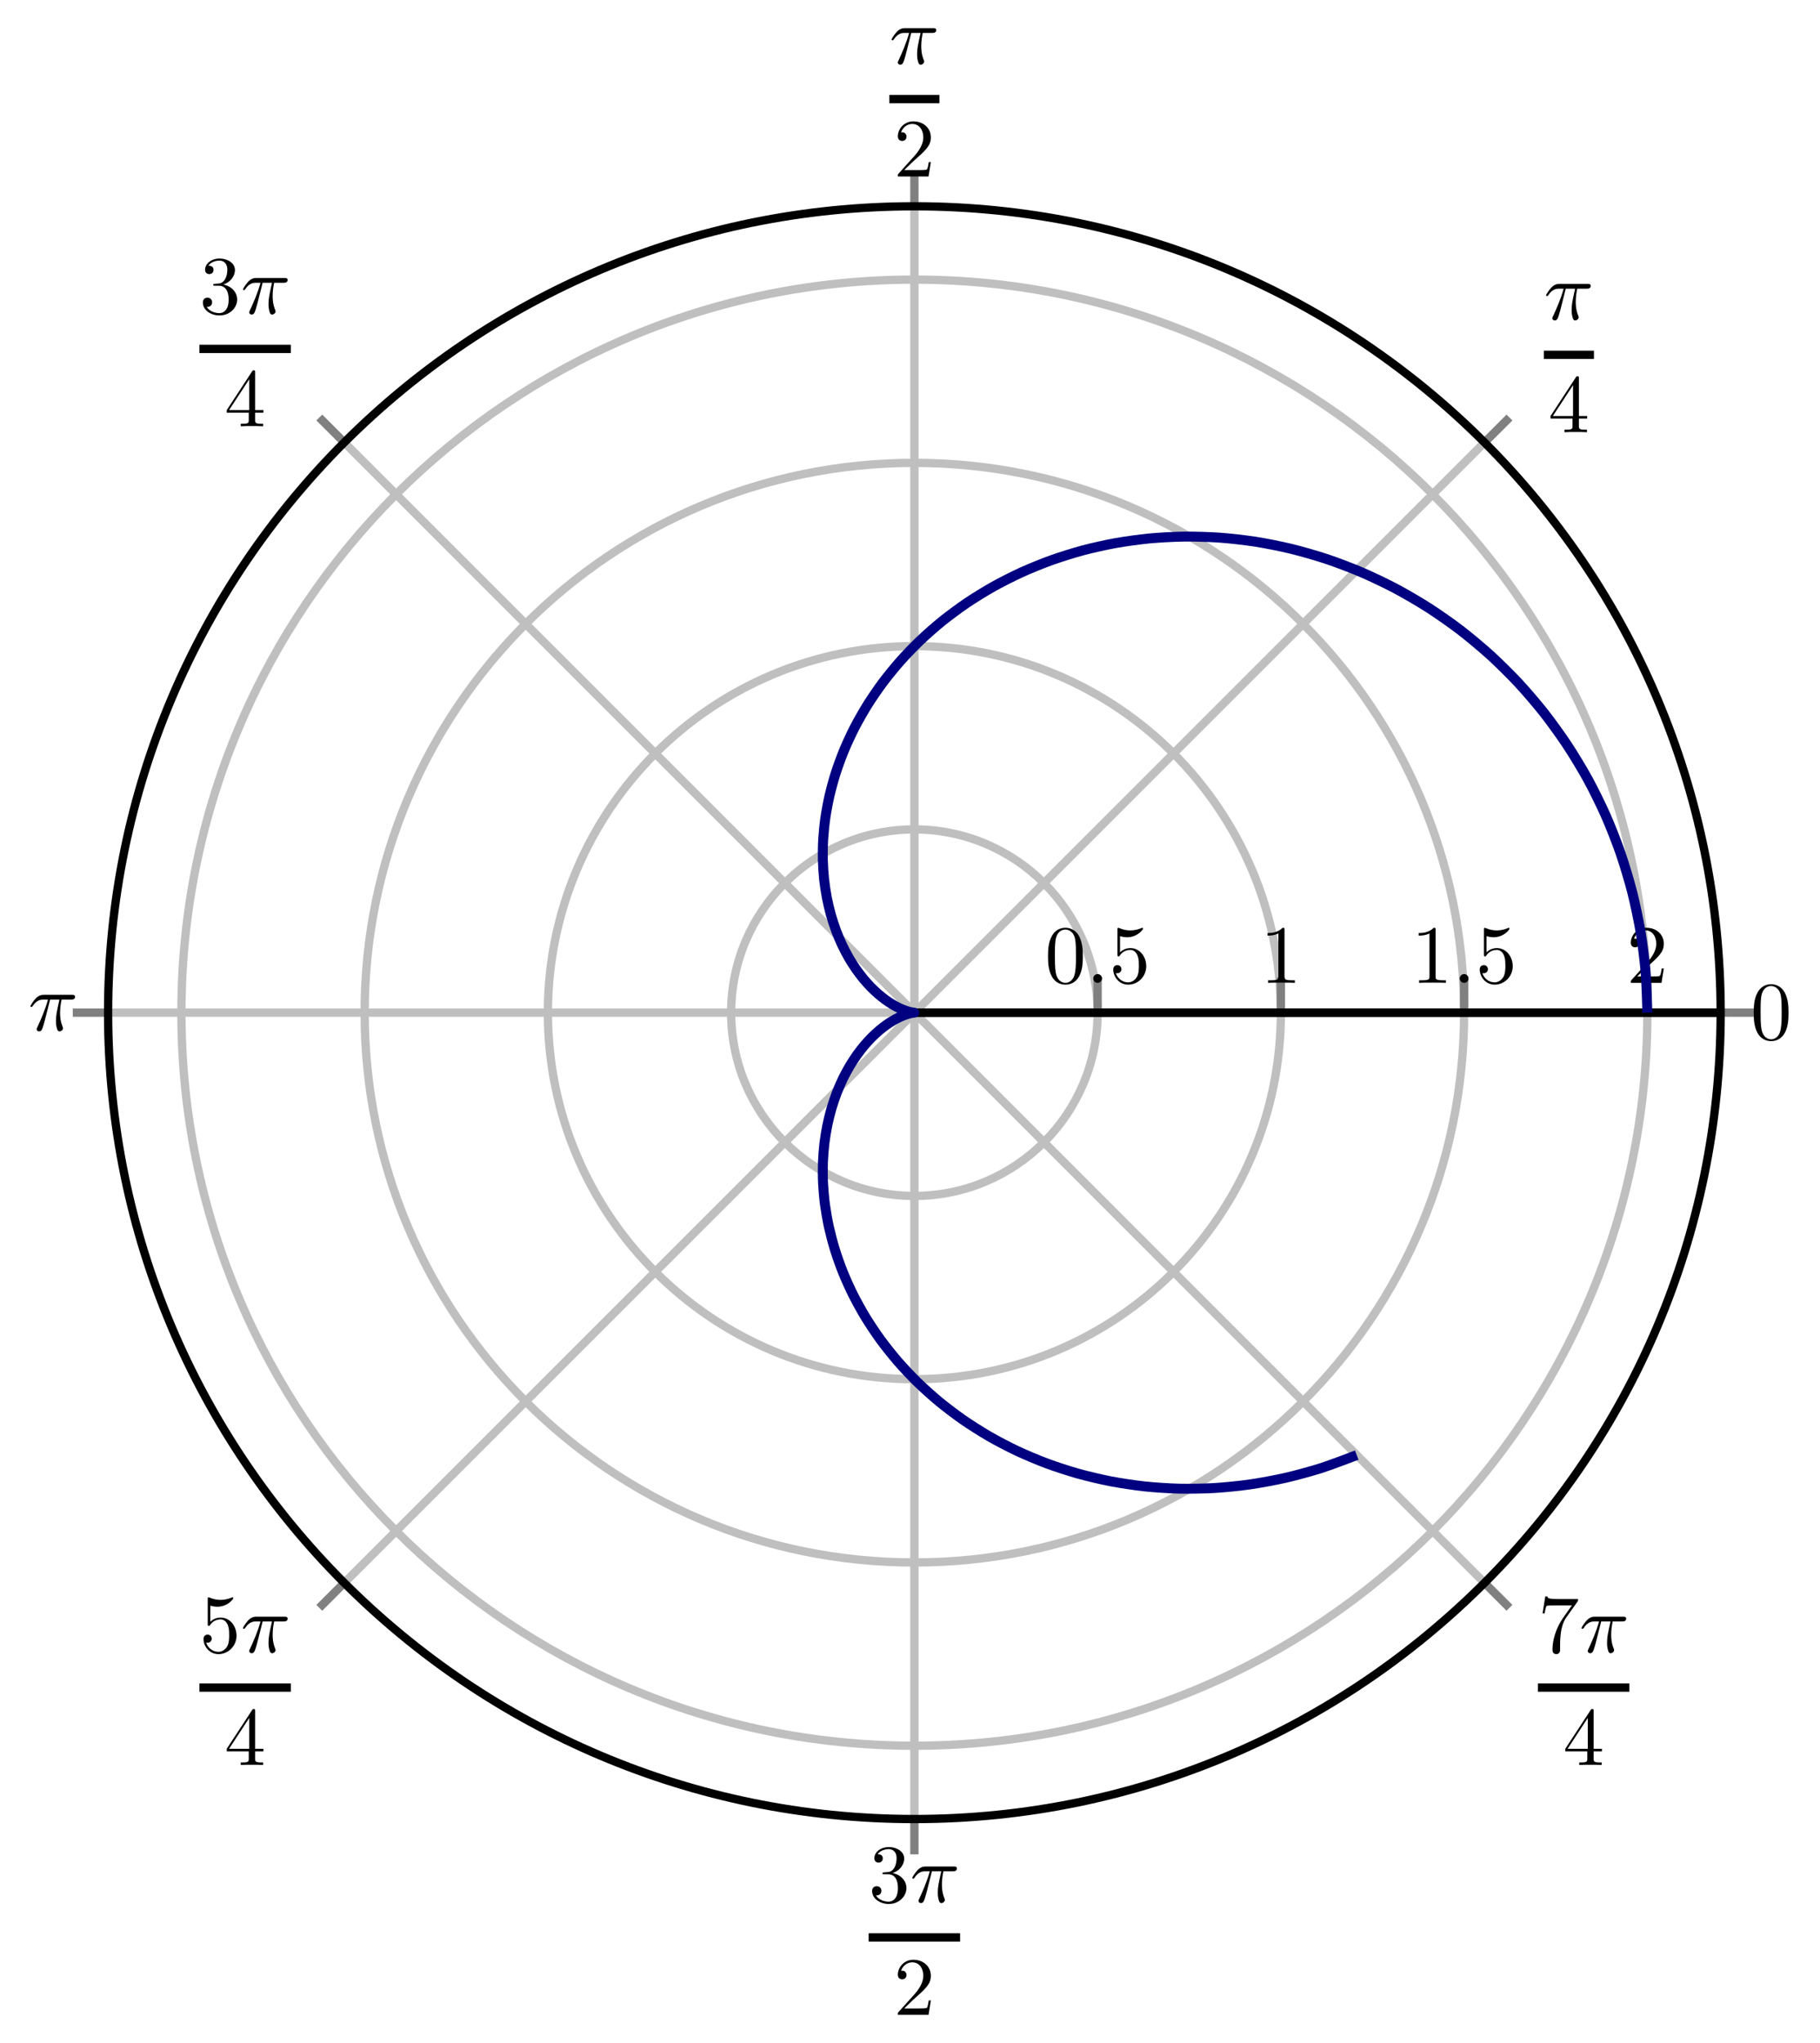 <?xml version="1.0" encoding="UTF-8" standalone="no"?>
<!DOCTYPE svg PUBLIC "-//W3C//DTD SVG 1.1//EN" "http://www.w3.org/Graphics/SVG/1.1/DTD/svg11.dtd">
<svg xmlns="http://www.w3.org/2000/svg" xmlns:xlink="http://www.w3.org/1999/xlink" version="1.1" width="219.263pt" height="246.103pt" viewBox="0 0 219.263 246.103">
<path transform="matrix(1,0,0,-1,110.159,121.986)" stroke-width="1" stroke-linecap="butt" stroke-miterlimit="10" stroke-linejoin="miter" fill="none" stroke="#bfbfbf" d="M 0 0 L 97.136 0 M 0 0 L 68.686 68.686 M 0 0 L 0 97.136 M 0 0 L -68.686 68.686 M 0 0 L -97.136 0 M 0 0 L -68.686 -68.686 M 0 0 L 0 -97.136 M 0 0 L 68.686 -68.686 "/>
<path transform="matrix(1,0,0,-1,110.159,121.986)" stroke-width="1" stroke-linecap="butt" stroke-miterlimit="10" stroke-linejoin="miter" fill="none" stroke="#bfbfbf" d="M 22.076 0 C 22.076 12.193 12.193 22.076 0 22.076 C -12.193 22.076 -22.076 12.193 -22.076 0 C -22.076 -12.193 -12.193 -22.076 0 -22.076 C 12.193 -22.076 22.076 -12.193 22.076 0 M 44.153 0 C 44.153 24.385 24.385 44.153 0 44.153 C -24.385 44.153 -44.153 24.385 -44.153 0 C -44.153 -24.385 -24.385 -44.153 0 -44.153 C 24.385 -44.153 44.153 -24.385 44.153 0 M 66.229 0 C 66.229 36.578 36.578 66.229 0 66.229 C -36.578 66.229 -66.229 36.578 -66.229 0 C -66.229 -36.578 -36.578 -66.229 0 -66.229 C 36.578 -66.229 66.229 -36.578 66.229 0 M 88.305 0 C 88.305 48.77 48.77 88.305 0 88.305 C -48.77 88.305 -88.305 48.77 -88.305 0 C -88.305 -48.77 -48.77 -88.305 0 -88.305 C 48.77 -88.305 88.305 -48.77 88.305 0 "/>
<path transform="matrix(1,0,0,-1,110.159,121.986)" stroke-width="1" stroke-linecap="butt" stroke-miterlimit="10" stroke-linejoin="miter" fill="none" stroke="#808080" d="M 97.136 0 L 101.388 0 M 68.686 68.686 L 71.692 71.692 M 0 97.136 L 0 101.388 M -68.686 68.686 L -71.692 71.692 M -97.136 0 L -101.388 0 M -68.686 -68.686 L -71.692 -71.692 M 0 -97.136 L 0 -101.388 M 68.686 -68.686 L 71.692 -71.692 "/>
<path transform="matrix(1,0,0,-1,110.159,121.986)" stroke-width="1" stroke-linecap="butt" stroke-miterlimit="10" stroke-linejoin="miter" fill="none" stroke="#808080" d="M 22.076 0 L 22.076 4.252 M 44.153 0 L 44.153 4.252 M 66.229 0 L 66.229 4.252 M 88.305 0 L 88.305 4.252 "/>
<path transform="matrix(1,0,0,-1,110.159,121.986)" stroke-width="1" stroke-linecap="butt" stroke-miterlimit="10" stroke-linejoin="miter" fill="none" stroke="#000000" d="M 0 0 L 0 0 "/>
<path transform="matrix(1,0,0,-1,110.159,121.986)" stroke-width="1" stroke-linecap="butt" stroke-miterlimit="10" stroke-linejoin="miter" fill="none" stroke="#000000" d="M 97.136 0 C 97.136 53.648 53.648 97.136 0 97.136 C -53.648 97.136 -97.136 53.648 -97.136 0 C -97.136 -53.648 -53.648 -97.136 0 -97.136 C 53.648 -97.136 97.136 -53.648 97.136 0 "/>
<path transform="matrix(1,0,0,-1,110.159,121.986)" stroke-width="1" stroke-linecap="butt" stroke-miterlimit="10" stroke-linejoin="miter" fill="none" stroke="#000000" d="M 0 0 L 97.136 0 "/>
<path transform="matrix(1,0,0,-1,110.159,121.986)" stroke-width="1" stroke-linecap="butt" stroke-miterlimit="10" stroke-linejoin="miter" fill="none" stroke="#000000" d="M 0 0 L 97.136 0 "/>
<symbol id="font_0_1">
<path d="M .421 .342 C .421 .422 .416 .502 .381 .576 C .335 .672 .253 .688 .211 .688 C .151 .688 .078 .662 .037 .569 C .005 .5 0 .422 0 .342 C 0 .267 .004 .177 .045 .101 C .088 .02 .161 0 .21 0 C .264 0 .34 .021 .384 .116 C .416 .185 .421 .263 .421 .342 M .21 .022 C .171 .022 .112 .047 .094 .143 C .083 .203 .083 .295 .083 .354 C .083 .418 .083 .484 .091 .538 C .11 .657 .185 .666 .21 .666 C .243 .666 .309 .648 .328 .549 C .338 .493 .338 .417 .338 .354 C .338 .279 .338 .211 .327 .147 C .312 .052 .255 .022 .21 .022 Z "/>
</symbol>
<use xlink:href="#font_0_1" transform="matrix(9.963,0,0,-9.963,211.277,125.415)"/>
<symbol id="font_1_1">
<path d="M .238 .384 L .351 .384 C .318 .236 .309 .193 .309 .126 C .309 .111 .309 .084 .317 .05 C .327 .006 .338 0 .353 0 C .373 0 .394 .018 .394 .038 C .394 .044 .394 .046 .388 .06 C .359 .132 .359 .197 .359 .225 C .359 .278 .366 .332 .377 .384 L .491 .384 C .504 .384 .54 .384 .54 .418 C .54 .442 .519 .442 .5 .442 L .165 .442 C .143 .442 .105 .442 .061 .395 C .026 .356 0 .31 0 .305 C 0 .304 0 .295 .012 .295 C .02 .295 .022 .299 .028 .307 C .077 .384 .135 .384 .155 .384 L .212 .384 C .18 .263 .126 .142 .084 .051 C .076 .036 .076 .034 .076 .027 C .076 .008 .092 0 .105 0 C .135 0 .143 .028 .155 .065 C .169 .111 .169 .113 .182 .163 L .238 .384 Z "/>
</symbol>
<use xlink:href="#font_1_1" transform="matrix(9.963,0,0,-9.963,186.262,38.602)"/>
<path transform="matrix(1,0,0,-1,185.993,42.742)" stroke-width="1" stroke-linecap="butt" stroke-miterlimit="10" stroke-linejoin="miter" fill="none" stroke="#000000" d="M 0 0 L 6.036 0 "/>
<symbol id="font_0_5">
<path d="M .266 .165 L .266 .078 C .266 .042 .264 .031 .19 .031 L .169 .031 L .169 0 C .21 .003 .262 .003 .304 .003 C .346 .003 .399 .003 .44 0 L .44 .031 L .419 .031 C .345 .031 .343 .042 .343 .078 L .343 .165 L .443 .165 L .443 .196 L .343 .196 L .343 .651 C .343 .671 .343 .677 .327 .677 C .318 .677 .315 .677 .307 .665 L 0 .196 L 0 .165 L .266 .165 M .272 .196 L .028 .196 L .272 .569 L .272 .196 Z "/>
</symbol>
<use xlink:href="#font_0_5" transform="matrix(9.963,0,0,-9.963,186.799,52.066)"/>
<use xlink:href="#font_1_1" transform="matrix(9.963,0,0,-9.963,107.41,7.794)"/>
<path transform="matrix(1,0,0,-1,107.141,11.933)" stroke-width="1" stroke-linecap="butt" stroke-miterlimit="10" stroke-linejoin="miter" fill="none" stroke="#000000" d="M 0 0 L 6.036 0 "/>
<symbol id="font_0_3">
<path d="M .077 .077 L .183 .18 C .339 .318 .399 .372 .399 .472 C .399 .586 .309 .666 .187 .666 C .074 .666 0 .574 0 .485 C 0 .429 .05 .429 .053 .429 C .07 .429 .105 .441 .105 .482 C .105 .508 .087 .534 .052 .534 C .044 .534 .042 .534 .039 .533 C .062 .598 .116 .635 .174 .635 C .265 .635 .308 .554 .308 .472 C .308 .392 .258 .313 .203 .251 L .011 .037 C 0 .026 0 .024 0 0 L .371 0 L .399 .174 L .374 .174 C .369 .144 .362 .1 .352 .085 C .345 .077 .279 .077 .257 .077 L .077 .077 Z "/>
</symbol>
<use xlink:href="#font_0_3" transform="matrix(9.963,0,0,-9.963,108.167,21.257)"/>
<symbol id="font_0_4">
<path d="M .248 .374 C .33 .401 .388 .471 .388 .55 C .388 .632 .3 .688 .204 .688 C .103 .688 .027 .628 .027 .552 C .027 .519 .049 .5 .078 .5 C .109 .5 .129 .522 .129 .551 C .129 .601 .082 .601 .067 .601 C .098 .65 .164 .663 .2 .663 C .241 .663 .296 .641 .296 .551 C .296 .539 .294 .481 .268 .437 C .238 .389 .204 .386 .179 .385 C .171 .384 .147 .382 .14 .382 C .132 .381 .125 .38 .125 .37 C .125 .359 .132 .359 .149 .359 L .193 .359 C .275 .359 .312 .291 .312 .193 C .312 .057 .243 .028 .199 .028 C .156 .028 .081 .045 .046 .104 C .081 .099 .112 .121 .112 .159 C .112 .195 .085 .215 .056 .215 C .032 .215 0 .201 0 .157 C 0 .066 .093 0 .202 0 C .324 0 .415 .091 .415 .193 C .415 .275 .352 .353 .248 .374 Z "/>
</symbol>
<use xlink:href="#font_0_4" transform="matrix(9.963,0,0,-9.963,24.439,37.999)"/>
<use xlink:href="#font_1_1" transform="matrix(9.963,0,0,-9.963,29.271,37.89)"/>
<path transform="matrix(1,0,0,-1,24.021,42.029)" stroke-width="1" stroke-linecap="butt" stroke-miterlimit="10" stroke-linejoin="miter" fill="none" stroke="#000000" d="M 0 0 L 11.018 0 "/>
<use xlink:href="#font_0_5" transform="matrix(9.963,0,0,-9.963,27.318,51.353)"/>
<use xlink:href="#font_1_1" transform="matrix(9.963,0,0,-9.963,3.663,124.241)"/>
<symbol id="font_0_6">
<path d="M .399 .223 C .399 .342 .317 .442 .209 .442 C .161 .442 .118 .426 .082 .391 L .082 .586 C .102 .58 .135 .573 .167 .573 C .29 .573 .36 .664 .36 .677 C .36 .683 .357 .688 .35 .688 C .349 .688 .347 .688 .342 .685 C .322 .676 .273 .656 .206 .656 C .166 .656 .12 .663 .073 .684 C .065 .687 .063 .687 .061 .687 C .051 .687 .051 .679 .051 .663 L .051 .367 C .051 .349 .051 .341 .065 .341 C .072 .341 .074 .344 .078 .35 C .089 .366 .126 .42 .207 .42 C .259 .42 .284 .374 .292 .356 C .308 .319 .31 .28 .31 .23 C .31 .195 .31 .135 .286 .093 C .262 .054 .225 .028 .179 .028 C .106 .028 .049 .081 .032 .14 C .035 .139 .038 .138 .049 .138 C .082 .138 .099 .163 .099 .187 C .099 .211 .082 .236 .049 .236 C .035 .236 0 .229 0 .183 C 0 .097 .069 0 .181 0 C .297 0 .399 .096 .399 .223 Z "/>
</symbol>
<use xlink:href="#font_0_6" transform="matrix(9.963,0,0,-9.963,24.519,199.258)"/>
<use xlink:href="#font_1_1" transform="matrix(9.963,0,0,-9.963,29.271,199.149)"/>
<path transform="matrix(1,0,0,-1,24.021,203.288)" stroke-width="1" stroke-linecap="butt" stroke-miterlimit="10" stroke-linejoin="miter" fill="none" stroke="#000000" d="M 0 0 L 11.018 0 "/>
<use xlink:href="#font_0_5" transform="matrix(9.963,0,0,-9.963,27.318,212.613)"/>
<use xlink:href="#font_0_4" transform="matrix(9.963,0,0,-9.963,105.068,229.354)"/>
<use xlink:href="#font_1_1" transform="matrix(9.963,0,0,-9.963,109.901,229.245)"/>
<path transform="matrix(1,0,0,-1,104.65,233.384)" stroke-width="1" stroke-linecap="butt" stroke-miterlimit="10" stroke-linejoin="miter" fill="none" stroke="#000000" d="M 0 0 L 11.018 0 "/>
<use xlink:href="#font_0_3" transform="matrix(9.963,0,0,-9.963,108.167,242.709)"/>
<symbol id="font_0_7">
<path d="M .42 .631 C .429 .643 .429 .645 .429 .666 L .186 .666 C .064 .666 .062 .679 .058 .698 L .033 .698 L 0 .492 L .025 .492 C .028 .508 .037 .571 .05 .583 C .057 .589 .135 .589 .148 .589 L .355 .589 C .344 .573 .265 .464 .243 .431 C .153 .296 .12 .157 .12 .055 C .12 .045 .12 0 .166 0 C .212 0 .212 .045 .212 .055 L .212 .106 C .212 .161 .215 .216 .223 .27 C .227 .293 .241 .379 .285 .441 L .42 .631 Z "/>
</symbol>
<use xlink:href="#font_0_7" transform="matrix(9.963,0,0,-9.963,185.838,199.258)"/>
<use xlink:href="#font_1_1" transform="matrix(9.963,0,0,-9.963,190.53,199.149)"/>
<path transform="matrix(1,0,0,-1,185.28,203.288)" stroke-width="1" stroke-linecap="butt" stroke-miterlimit="10" stroke-linejoin="miter" fill="none" stroke="#000000" d="M 0 0 L 11.018 0 "/>
<use xlink:href="#font_0_5" transform="matrix(9.963,0,0,-9.963,188.577,212.613)"/>
<use xlink:href="#font_0_1" transform="matrix(9.963,0,0,-9.963,126.259,118.612)"/>
<symbol id="font_1_2">
<path d="M .106 .053 C .106 .082 .082 .106 .053 .106 C .024 .106 0 .082 0 .053 C 0 .024 .024 0 .053 0 C .082 0 .106 .024 .106 .053 Z "/>
</symbol>
<use xlink:href="#font_1_2" transform="matrix(9.963,0,0,-9.963,131.709,118.393)"/>
<use xlink:href="#font_0_6" transform="matrix(9.963,0,0,-9.963,134.117,118.612)"/>
<symbol id="font_0_2">
<path d="M .205 .64 C .205 .664 .205 .666 .182 .666 C .12 .602 .032 .602 0 .602 L 0 .571 C .02 .571 .079 .571 .131 .597 L .131 .079 C .131 .043 .128 .031 .038 .031 L .006 .031 L .006 0 C .041 .003 .128 .003 .168 .003 C .208 .003 .295 .003 .33 0 L .33 .031 L .298 .031 C .208 .031 .205 .042 .205 .079 L .205 .64 Z "/>
</symbol>
<use xlink:href="#font_0_2" transform="matrix(9.963,0,0,-9.963,152.708,118.393)"/>
<use xlink:href="#font_0_2" transform="matrix(9.963,0,0,-9.963,170.909,118.393)"/>
<use xlink:href="#font_1_2" transform="matrix(9.963,0,0,-9.963,175.861,118.393)"/>
<use xlink:href="#font_0_6" transform="matrix(9.963,0,0,-9.963,178.269,118.612)"/>
<use xlink:href="#font_0_3" transform="matrix(9.963,0,0,-9.963,196.471,118.393)"/>
<clipPath id="cp2">
<path transform="matrix(1,0,0,-1,110.159,121.986)" d="M 97.136 0 C 97.136 53.648 53.648 97.136 0 97.136 C -53.648 97.136 -97.136 53.648 -97.136 0 C -97.136 -53.648 -53.648 -97.136 0 -97.136 C 53.648 -97.136 97.136 -53.648 97.136 0 "/>
</clipPath>
<g clip-path="url(#cp2)">
<path transform="matrix(1,0,0,-1,110.159,121.986)" stroke-width="1.196" stroke-linecap="butt" stroke-miterlimit="10" stroke-linejoin="miter" fill="none" stroke="#000080" d="M 88.305 0 C 88.305 0 88.209 3.543 88.095 4.897 C 87.981 6.25 87.709 8.418 87.484 9.756 C 87.259 11.094 86.809 13.227 86.474 14.539 C 86.14 15.852 85.513 17.937 85.072 19.213 C 84.631 20.49 83.837 22.509 83.293 23.74 C 82.749 24.971 81.795 26.91 81.153 28.086 C 80.51 29.263 79.397 31.104 78.662 32.217 C 77.927 33.33 76.676 35.065 75.857 36.108 C 75.038 37.15 73.655 38.764 72.759 39.728 C 71.862 40.693 70.361 42.177 69.394 43.056 C 68.428 43.936 66.821 45.279 65.793 46.068 C 64.765 46.858 63.063 48.05 61.982 48.744 C 60.902 49.438 59.127 50.476 58.004 51.072 C 56.881 51.668 55.045 52.544 53.889 53.04 C 52.733 53.535 50.852 54.249 49.674 54.642 C 48.495 55.035 46.585 55.584 45.392 55.874 C 44.2 56.165 42.278 56.546 41.082 56.733 C 39.886 56.92 37.964 57.135 36.774 57.221 C 35.584 57.306 33.682 57.361 32.507 57.348 C 31.333 57.334 29.461 57.233 28.312 57.124 C 27.162 57.014 25.337 56.762 24.221 56.562 C 23.105 56.361 21.341 55.967 20.265 55.679 C 19.19 55.392 17.497 54.858 16.47 54.489 C 15.443 54.12 13.834 53.463 12.862 53.02 C 11.89 52.576 10.375 51.806 9.464 51.295 C 8.553 50.784 7.141 49.91 6.296 49.339 C 5.451 48.768 4.15 47.804 3.375 47.181 C 2.6 46.558 1.413 45.514 .712 44.846 C .01 44.179 -1.055 43.071 -1.68 42.367 C -2.306 41.664 -3.248 40.506 -3.797 39.774 C -4.345 39.043 -5.163 37.847 -5.634 37.096 C -6.104 36.346 -6.797 35.126 -7.19 34.365 C -7.584 33.604 -8.152 32.375 -8.469 31.611 C -8.787 30.847 -9.234 29.619 -9.477 28.86 C -9.721 28.101 -10.052 26.887 -10.224 26.14 C -10.397 25.393 -10.617 24.206 -10.722 23.478 C -10.828 22.751 -10.942 21.601 -10.985 20.899 C -11.027 20.198 -11.045 19.093 -11.03 18.423 C -11.015 17.753 -10.944 16.704 -10.877 16.071 C -10.81 15.438 -10.659 14.451 -10.546 13.858 C -10.433 13.266 -10.214 12.347 -10.061 11.799 C -9.908 11.25 -9.63 10.406 -9.444 9.905 C -9.258 9.403 -8.932 8.637 -8.72 8.184 C -8.508 7.731 -8.146 7.044 -7.914 6.641 C -7.683 6.238 -7.295 5.632 -7.051 5.279 C -6.807 4.926 -6.406 4.4 -6.156 4.096 C -5.907 3.792 -5.502 3.345 -5.253 3.089 C -5.004 2.833 -4.605 2.46 -4.364 2.25 C -4.122 2.039 -3.741 1.739 -3.512 1.57 C -3.284 1.402 -2.927 1.167 -2.718 1.038 C -2.508 .909 -2.186 .734 -1.999 .639 C -1.812 .544 -1.531 .421 -1.372 .356 C -1.212 .291 -.979 .211 -.851 .171 C -.722 .13 -.541 .086 -.447 .064 C -.352 .043 -.227 .024 -.168 .015 C -.11 .006 -.045 .003 -.023 .001 C -.002 -.001 .001 .001 -.015 -0 C -.031 -.002 -.088 -.004 -.141 -.011 C -.194 -.019 -.31 -.035 -.399 -.054 C -.488 -.073 -.66 -.114 -.784 -.151 C -.907 -.188 -1.134 -.262 -1.289 -.323 C -1.444 -.385 -1.72 -.501 -1.903 -.592 C -2.086 -.682 -2.403 -.85 -2.61 -.974 C -2.817 -1.097 -3.168 -1.323 -3.394 -1.485 C -3.62 -1.648 -3.999 -1.939 -4.239 -2.143 C -4.479 -2.347 -4.875 -2.708 -5.123 -2.957 C -5.371 -3.207 -5.777 -3.644 -6.026 -3.941 C -6.276 -4.238 -6.679 -4.752 -6.924 -5.098 C -7.169 -5.444 -7.56 -6.038 -7.793 -6.434 C -8.027 -6.83 -8.394 -7.506 -8.609 -7.951 C -8.824 -8.397 -9.155 -9.152 -9.346 -9.647 C -9.536 -10.141 -9.821 -10.974 -9.979 -11.515 C -10.137 -12.057 -10.366 -12.965 -10.485 -13.552 C -10.605 -14.139 -10.765 -15.116 -10.84 -15.744 C -10.914 -16.372 -10.997 -17.413 -11.02 -18.078 C -11.043 -18.743 -11.038 -19.841 -11.004 -20.538 C -10.97 -21.235 -10.87 -22.379 -10.774 -23.103 C -10.678 -23.827 -10.474 -25.01 -10.311 -25.754 C -10.148 -26.498 -9.834 -27.709 -9.601 -28.466 C -9.368 -29.224 -8.937 -30.45 -8.63 -31.214 C -8.324 -31.978 -7.773 -33.209 -7.39 -33.971 C -7.008 -34.733 -6.334 -35.955 -5.874 -36.707 C -5.415 -37.46 -4.615 -38.66 -4.078 -39.394 C -3.541 -40.129 -2.616 -41.293 -2.002 -42.002 C -1.387 -42.71 -.34 -43.824 .351 -44.498 C 1.042 -45.171 2.211 -46.223 2.975 -46.854 C 3.74 -47.484 5.026 -48.462 5.861 -49.042 C 6.697 -49.621 8.094 -50.51 8.995 -51.03 C 9.897 -51.55 11.397 -52.336 12.361 -52.789 C 13.324 -53.242 14.921 -53.916 15.94 -54.295 C 16.959 -54.675 18.64 -55.224 19.708 -55.524 C 20.777 -55.823 22.532 -56.239 23.643 -56.453 C 24.754 -56.667 26.572 -56.942 27.717 -57.065 C 28.863 -57.188 30.728 -57.312 31.9 -57.339 C 33.071 -57.366 34.97 -57.333 36.158 -57.262 C 37.346 -57.191 39.265 -56.997 40.46 -56.824 C 41.656 -56.652 43.579 -56.294 44.773 -56.019 C 45.967 -55.744 47.882 -55.221 49.064 -54.843 C 50.246 -54.466 53.292 -53.297 53.292 -53.297 "/>
</g>
</svg>
